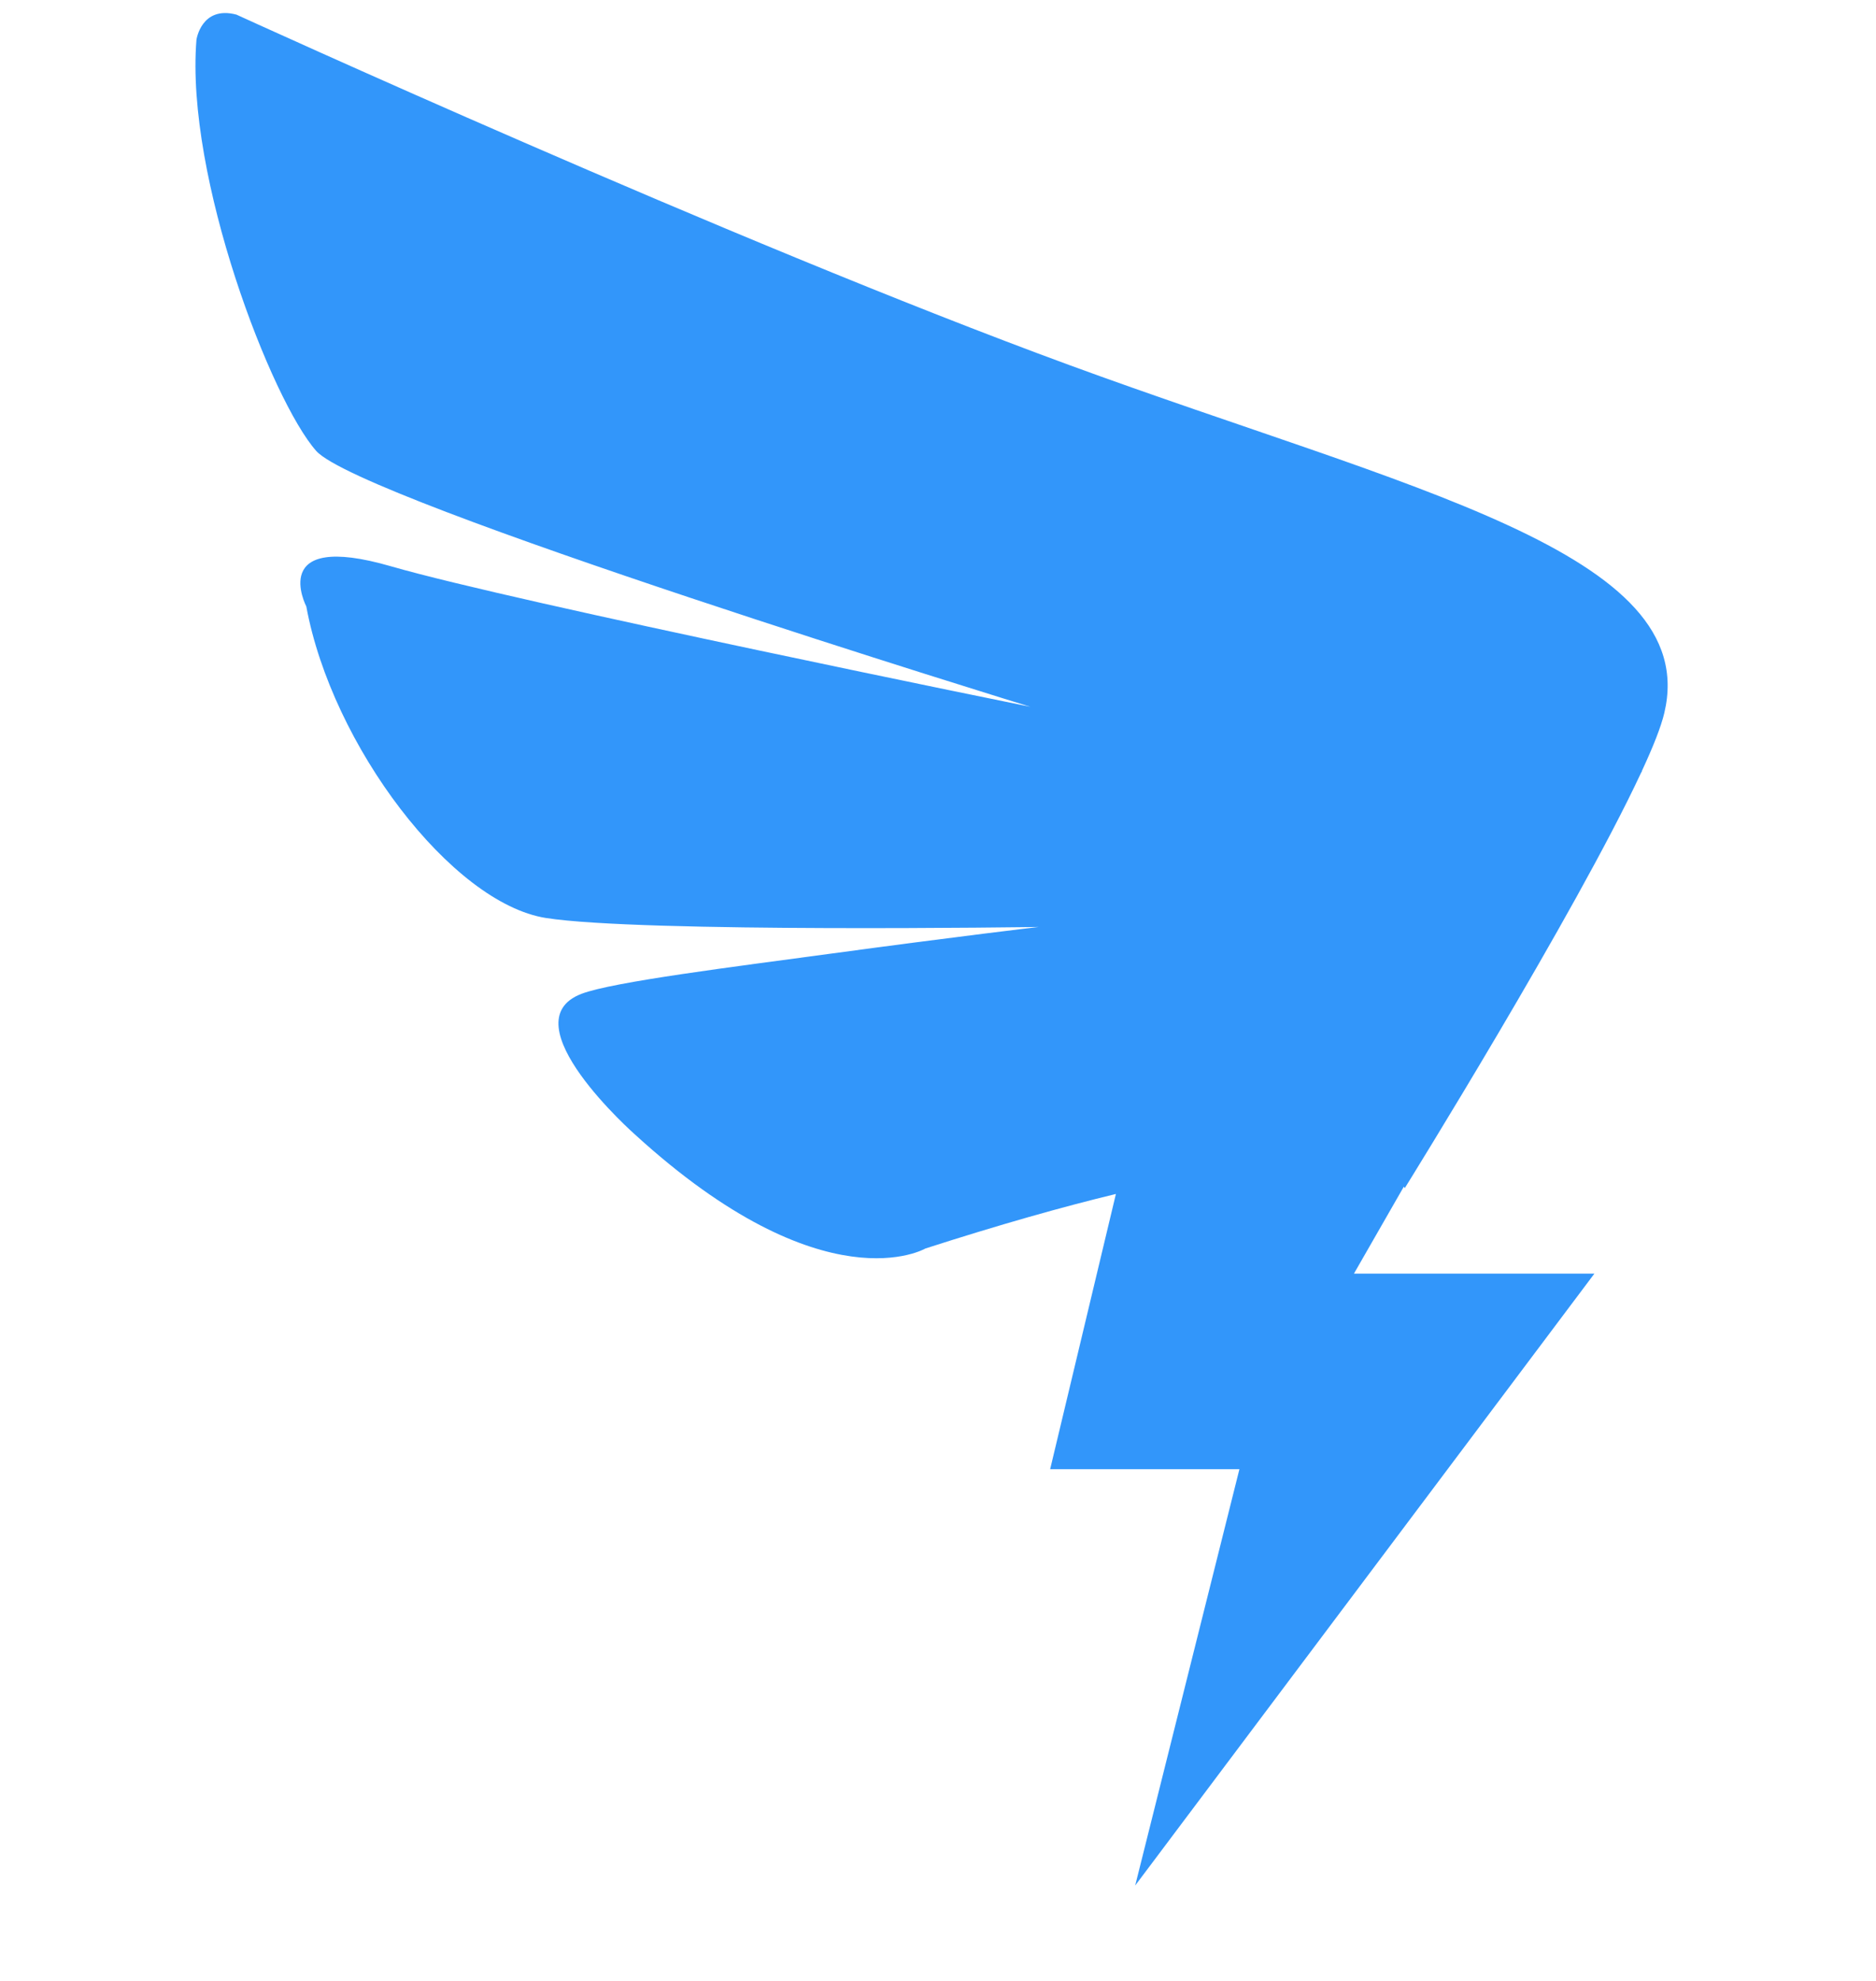 <svg xmlns="http://www.w3.org/2000/svg" width="18" height="19" viewBox="0 0 18 19" fill="none">
  <g clip-path="url(#clip0_43_73162)">
    <path
      d="M15.969 6.838C15.938 6.97 15.862 7.162 15.754 7.394H15.756L15.744 7.416C15.117 8.76 13.478 11.397 13.478 11.397C13.478 11.397 13.476 11.391 13.47 11.381L12.991 12.216H15.298L10.892 18.085L11.892 14.092H10.076L10.707 11.452C10.197 11.575 9.594 11.745 8.879 11.975C8.879 11.975 7.913 12.542 6.095 10.884C6.095 10.884 4.869 9.803 5.58 9.532C5.882 9.417 7.048 9.272 7.964 9.148C9.203 8.98 9.966 8.891 9.966 8.891C9.966 8.891 6.146 8.948 5.239 8.805C4.333 8.663 3.184 7.148 2.939 5.817C2.939 5.817 2.56 5.086 3.753 5.432C4.946 5.778 9.885 6.779 9.885 6.779C9.885 6.779 3.462 4.807 3.034 4.325C2.607 3.844 1.777 1.699 1.885 0.381C1.885 0.381 1.932 0.052 2.268 0.14C2.268 0.14 7.017 2.313 10.264 3.503C13.511 4.693 16.334 5.298 15.969 6.838Z"
      fill="#3296FA" />
  </g>
  <defs>
    <clipPath id="clip0_43_73162">
      <rect width="18" height="18" fill="white" transform="translate(0 0.125)" />
    </clipPath>
  </defs>
</svg>